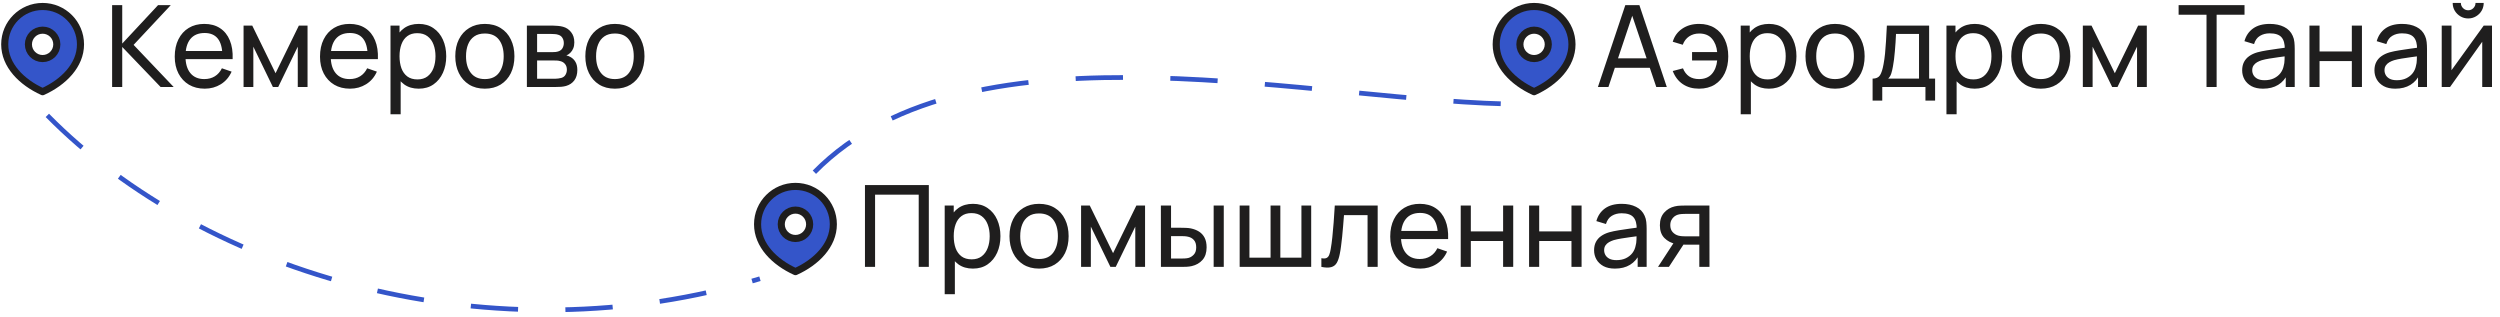 <svg width="528" height="67" viewBox="0 0 528 67" fill="none" xmlns="http://www.w3.org/2000/svg">
<path fill-rule="evenodd" clip-rule="evenodd" d="M9 19.369C13.418 17.369 17 13.787 17 9.369C17 4.951 13.418 1.369 9 1.369C4.582 1.369 1 4.951 1 9.369C1 13.787 4.582 17.369 9 19.369ZM9 12.369C10.657 12.369 12 11.026 12 9.369C12 7.712 10.657 6.369 9 6.369C7.343 6.369 6 7.712 6 9.369C6 11.026 7.343 12.369 9 12.369Z" fill="#3455C9"/>
<path d="M9 12.369C10.657 12.369 12 11.026 12 9.369C12 7.712 10.657 6.369 9 6.369C7.343 6.369 6 7.712 6 9.369C6 11.026 7.343 12.369 9 12.369Z" stroke="#1F1E1E" stroke-width="1.5" stroke-linecap="round" stroke-linejoin="round"/>
<path d="M9 19.369C13.418 17.369 17 13.787 17 9.369C17 4.951 13.418 1.369 9 1.369C4.582 1.369 1 4.951 1 9.369C1 13.787 4.582 17.369 9 19.369Z" stroke="#1F1E1E" stroke-width="1.5" stroke-linecap="round" stroke-linejoin="round"/>
<path d="M23.68 18.369V1.089H25.816V9.201L33.376 1.089H36.064L28.216 9.477L36.676 18.369H33.916L25.816 9.921V18.369H23.68ZM43.241 18.729C41.969 18.729 40.857 18.449 39.905 17.889C38.961 17.321 38.225 16.533 37.697 15.525C37.169 14.509 36.905 13.325 36.905 11.973C36.905 10.557 37.165 9.333 37.685 8.301C38.205 7.261 38.929 6.461 39.857 5.901C40.793 5.333 41.889 5.049 43.145 5.049C44.449 5.049 45.557 5.349 46.469 5.949C47.389 6.549 48.077 7.405 48.533 8.517C48.997 9.629 49.197 10.953 49.133 12.489H46.973V11.721C46.949 10.129 46.625 8.941 46.001 8.157C45.377 7.365 44.449 6.969 43.217 6.969C41.897 6.969 40.893 7.393 40.205 8.241C39.517 9.089 39.173 10.305 39.173 11.889C39.173 13.417 39.517 14.601 40.205 15.441C40.893 16.281 41.873 16.701 43.145 16.701C44.001 16.701 44.745 16.505 45.377 16.113C46.009 15.721 46.505 15.157 46.865 14.421L48.917 15.129C48.413 16.273 47.653 17.161 46.637 17.793C45.629 18.417 44.497 18.729 43.241 18.729ZM38.453 12.489V10.773H48.029V12.489H38.453ZM51.441 18.369V5.409H53.277L58.197 15.465L63.117 5.409H64.953V18.369H62.889V9.861L58.761 18.369H57.633L53.505 9.861V18.369H51.441ZM73.921 18.729C72.649 18.729 71.537 18.449 70.585 17.889C69.641 17.321 68.905 16.533 68.377 15.525C67.849 14.509 67.585 13.325 67.585 11.973C67.585 10.557 67.845 9.333 68.365 8.301C68.885 7.261 69.609 6.461 70.537 5.901C71.473 5.333 72.569 5.049 73.825 5.049C75.129 5.049 76.237 5.349 77.149 5.949C78.069 6.549 78.757 7.405 79.213 8.517C79.677 9.629 79.877 10.953 79.813 12.489H77.653V11.721C77.629 10.129 77.305 8.941 76.681 8.157C76.057 7.365 75.129 6.969 73.897 6.969C72.577 6.969 71.573 7.393 70.885 8.241C70.197 9.089 69.853 10.305 69.853 11.889C69.853 13.417 70.197 14.601 70.885 15.441C71.573 16.281 72.553 16.701 73.825 16.701C74.681 16.701 75.425 16.505 76.057 16.113C76.689 15.721 77.185 15.157 77.545 14.421L79.597 15.129C79.093 16.273 78.333 17.161 77.317 17.793C76.309 18.417 75.177 18.729 73.921 18.729ZM69.133 12.489V10.773H78.709V12.489H69.133ZM88.437 18.729C87.221 18.729 86.197 18.429 85.365 17.829C84.533 17.221 83.901 16.401 83.469 15.369C83.045 14.329 82.833 13.165 82.833 11.877C82.833 10.573 83.045 9.405 83.469 8.373C83.901 7.341 84.533 6.529 85.365 5.937C86.205 5.345 87.233 5.049 88.449 5.049C89.649 5.049 90.681 5.349 91.545 5.949C92.417 6.541 93.085 7.353 93.549 8.385C94.013 9.417 94.245 10.581 94.245 11.877C94.245 13.173 94.013 14.337 93.549 15.369C93.085 16.401 92.417 17.221 91.545 17.829C90.681 18.429 89.645 18.729 88.437 18.729ZM82.473 24.129V5.409H84.381V14.949H84.621V24.129H82.473ZM88.173 16.773C89.029 16.773 89.737 16.557 90.297 16.125C90.857 15.693 91.277 15.109 91.557 14.373C91.837 13.629 91.977 12.797 91.977 11.877C91.977 10.965 91.837 10.141 91.557 9.405C91.285 8.669 90.861 8.085 90.285 7.653C89.717 7.221 88.993 7.005 88.113 7.005C87.273 7.005 86.577 7.213 86.025 7.629C85.473 8.037 85.061 8.609 84.789 9.345C84.517 10.073 84.381 10.917 84.381 11.877C84.381 12.821 84.513 13.665 84.777 14.409C85.049 15.145 85.465 15.725 86.025 16.149C86.585 16.565 87.301 16.773 88.173 16.773ZM102.395 18.729C101.107 18.729 99.995 18.437 99.059 17.853C98.131 17.269 97.415 16.461 96.911 15.429C96.407 14.397 96.155 13.213 96.155 11.877C96.155 10.517 96.411 9.325 96.923 8.301C97.435 7.277 98.159 6.481 99.095 5.913C100.031 5.337 101.131 5.049 102.395 5.049C103.691 5.049 104.807 5.341 105.743 5.925C106.679 6.501 107.395 7.305 107.891 8.337C108.395 9.361 108.647 10.541 108.647 11.877C108.647 13.229 108.395 14.421 107.891 15.453C107.387 16.477 106.667 17.281 105.731 17.865C104.795 18.441 103.683 18.729 102.395 18.729ZM102.395 16.701C103.739 16.701 104.739 16.253 105.395 15.357C106.051 14.461 106.379 13.301 106.379 11.877C106.379 10.413 106.047 9.249 105.383 8.385C104.719 7.513 103.723 7.077 102.395 7.077C101.491 7.077 100.747 7.281 100.163 7.689C99.579 8.097 99.143 8.661 98.855 9.381C98.567 10.101 98.423 10.933 98.423 11.877C98.423 13.333 98.759 14.501 99.431 15.381C100.103 16.261 101.091 16.701 102.395 16.701ZM111.277 18.369V5.409H116.797C117.125 5.409 117.477 5.429 117.853 5.469C118.237 5.501 118.585 5.561 118.897 5.649C119.593 5.833 120.165 6.213 120.613 6.789C121.069 7.357 121.297 8.077 121.297 8.949C121.297 9.437 121.221 9.861 121.069 10.221C120.925 10.581 120.717 10.893 120.445 11.157C120.325 11.277 120.193 11.385 120.049 11.481C119.905 11.577 119.761 11.653 119.617 11.709C119.897 11.757 120.181 11.865 120.469 12.033C120.925 12.281 121.281 12.629 121.537 13.077C121.801 13.525 121.933 14.097 121.933 14.793C121.933 15.673 121.721 16.401 121.297 16.977C120.873 17.545 120.289 17.937 119.545 18.153C119.233 18.241 118.889 18.301 118.513 18.333C118.137 18.357 117.773 18.369 117.421 18.369H111.277ZM113.437 16.629H117.301C117.469 16.629 117.669 16.613 117.901 16.581C118.141 16.549 118.353 16.509 118.537 16.461C118.953 16.341 119.253 16.117 119.437 15.789C119.629 15.461 119.725 15.105 119.725 14.721C119.725 14.209 119.581 13.793 119.293 13.473C119.013 13.153 118.641 12.953 118.177 12.873C118.009 12.825 117.825 12.797 117.625 12.789C117.433 12.781 117.261 12.777 117.109 12.777H113.437V16.629ZM113.437 11.013H116.653C116.877 11.013 117.113 11.001 117.361 10.977C117.609 10.945 117.825 10.893 118.009 10.821C118.377 10.685 118.645 10.461 118.813 10.149C118.989 9.829 119.077 9.481 119.077 9.105C119.077 8.689 118.981 8.325 118.789 8.013C118.605 7.693 118.321 7.473 117.937 7.353C117.681 7.257 117.393 7.205 117.073 7.197C116.761 7.181 116.561 7.173 116.473 7.173H113.437V11.013ZM129.864 18.729C128.576 18.729 127.464 18.437 126.528 17.853C125.6 17.269 124.884 16.461 124.38 15.429C123.876 14.397 123.624 13.213 123.624 11.877C123.624 10.517 123.88 9.325 124.392 8.301C124.904 7.277 125.628 6.481 126.564 5.913C127.5 5.337 128.6 5.049 129.864 5.049C131.16 5.049 132.276 5.341 133.212 5.925C134.148 6.501 134.864 7.305 135.36 8.337C135.864 9.361 136.116 10.541 136.116 11.877C136.116 13.229 135.864 14.421 135.36 15.453C134.856 16.477 134.136 17.281 133.2 17.865C132.264 18.441 131.152 18.729 129.864 18.729ZM129.864 16.701C131.208 16.701 132.208 16.253 132.864 15.357C133.52 14.461 133.848 13.301 133.848 11.877C133.848 10.413 133.516 9.249 132.852 8.385C132.188 7.513 131.192 7.077 129.864 7.077C128.96 7.077 128.216 7.281 127.632 7.689C127.048 8.097 126.612 8.661 126.324 9.381C126.036 10.101 125.892 10.933 125.892 11.877C125.892 13.333 126.228 14.501 126.9 15.381C127.572 16.261 128.56 16.701 129.864 16.701Z" fill="#1F1E1E"/>
<path fill-rule="evenodd" clip-rule="evenodd" d="M168 57.369C172.418 55.369 176 51.787 176 47.369C176 42.951 172.418 39.369 168 39.369C163.582 39.369 160 42.951 160 47.369C160 51.787 163.582 55.369 168 57.369ZM168 50.369C169.657 50.369 171 49.026 171 47.369C171 45.712 169.657 44.369 168 44.369C166.343 44.369 165 45.712 165 47.369C165 49.026 166.343 50.369 168 50.369Z" fill="#3455C9"/>
<path d="M168 50.369C169.657 50.369 171 49.026 171 47.369C171 45.712 169.657 44.369 168 44.369C166.343 44.369 165 45.712 165 47.369C165 49.026 166.343 50.369 168 50.369Z" stroke="#1F1E1E" stroke-width="1.5" stroke-linecap="round" stroke-linejoin="round"/>
<path d="M168 57.369C172.418 55.369 176 51.787 176 47.369C176 42.951 172.418 39.369 168 39.369C163.582 39.369 160 42.951 160 47.369C160 51.787 163.582 55.369 168 57.369Z" stroke="#1F1E1E" stroke-width="1.5" stroke-linecap="round" stroke-linejoin="round"/>
<path d="M182.68 56.369V39.089H196.168V56.369H194.032V41.117H184.816V56.369H182.68ZM205.484 56.729C204.268 56.729 203.244 56.429 202.412 55.829C201.58 55.221 200.948 54.401 200.516 53.369C200.092 52.329 199.88 51.165 199.88 49.877C199.88 48.573 200.092 47.405 200.516 46.373C200.948 45.341 201.58 44.529 202.412 43.937C203.252 43.345 204.28 43.049 205.496 43.049C206.696 43.049 207.728 43.349 208.592 43.949C209.464 44.541 210.132 45.353 210.596 46.385C211.06 47.417 211.292 48.581 211.292 49.877C211.292 51.173 211.06 52.337 210.596 53.369C210.132 54.401 209.464 55.221 208.592 55.829C207.728 56.429 206.692 56.729 205.484 56.729ZM199.52 62.129V43.409H201.428V52.949H201.668V62.129H199.52ZM205.22 54.773C206.076 54.773 206.784 54.557 207.344 54.125C207.904 53.693 208.324 53.109 208.604 52.373C208.884 51.629 209.024 50.797 209.024 49.877C209.024 48.965 208.884 48.141 208.604 47.405C208.332 46.669 207.908 46.085 207.332 45.653C206.764 45.221 206.04 45.005 205.16 45.005C204.32 45.005 203.624 45.213 203.072 45.629C202.52 46.037 202.108 46.609 201.836 47.345C201.564 48.073 201.428 48.917 201.428 49.877C201.428 50.821 201.56 51.665 201.824 52.409C202.096 53.145 202.512 53.725 203.072 54.149C203.632 54.565 204.348 54.773 205.22 54.773ZM219.442 56.729C218.154 56.729 217.042 56.437 216.106 55.853C215.178 55.269 214.462 54.461 213.958 53.429C213.454 52.397 213.202 51.213 213.202 49.877C213.202 48.517 213.458 47.325 213.97 46.301C214.482 45.277 215.206 44.481 216.142 43.913C217.078 43.337 218.178 43.049 219.442 43.049C220.738 43.049 221.854 43.341 222.79 43.925C223.726 44.501 224.442 45.305 224.938 46.337C225.442 47.361 225.694 48.541 225.694 49.877C225.694 51.229 225.442 52.421 224.938 53.453C224.434 54.477 223.714 55.281 222.778 55.865C221.842 56.441 220.73 56.729 219.442 56.729ZM219.442 54.701C220.786 54.701 221.786 54.253 222.442 53.357C223.098 52.461 223.426 51.301 223.426 49.877C223.426 48.413 223.094 47.249 222.43 46.385C221.766 45.513 220.77 45.077 219.442 45.077C218.538 45.077 217.794 45.281 217.21 45.689C216.626 46.097 216.19 46.661 215.902 47.381C215.614 48.101 215.47 48.933 215.47 49.877C215.47 51.333 215.806 52.501 216.478 53.381C217.15 54.261 218.138 54.701 219.442 54.701ZM228.324 56.369V43.409H230.16L235.08 53.465L240 43.409H241.836V56.369H239.772V47.861L235.644 56.369H234.516L230.388 47.861V56.369H228.324ZM245.188 56.369L245.176 43.409H247.324V48.101H249.304C249.68 48.101 250.064 48.109 250.456 48.125C250.848 48.141 251.188 48.177 251.476 48.233C252.148 48.369 252.736 48.597 253.24 48.917C253.744 49.237 254.136 49.669 254.416 50.213C254.696 50.757 254.836 51.433 254.836 52.241C254.836 53.361 254.544 54.249 253.96 54.905C253.384 55.553 252.628 55.985 251.692 56.201C251.372 56.273 251.004 56.321 250.588 56.345C250.18 56.361 249.792 56.369 249.424 56.369H245.188ZM247.324 54.605H249.46C249.7 54.605 249.968 54.597 250.264 54.581C250.56 54.565 250.824 54.525 251.056 54.461C251.464 54.341 251.828 54.105 252.148 53.753C252.476 53.401 252.64 52.897 252.64 52.241C252.64 51.577 252.48 51.065 252.16 50.705C251.848 50.345 251.436 50.109 250.924 49.997C250.692 49.941 250.448 49.905 250.192 49.889C249.936 49.873 249.692 49.865 249.46 49.865H247.324V54.605ZM256.324 56.369V43.409H258.46V56.369H256.324ZM261.816 56.369V43.409H263.88V54.425H268.344V43.409H270.408V54.425H274.86V43.409H276.924V56.369H261.816ZM279.074 56.369V54.533C279.554 54.621 279.918 54.605 280.166 54.485C280.422 54.357 280.61 54.137 280.73 53.825C280.858 53.505 280.962 53.105 281.042 52.625C281.178 51.865 281.294 51.017 281.39 50.081C281.494 49.145 281.586 48.121 281.666 47.009C281.754 45.889 281.834 44.689 281.906 43.409H290.966V56.369H288.83V45.437H283.85C283.802 46.173 283.742 46.929 283.67 47.705C283.606 48.481 283.538 49.237 283.466 49.973C283.394 50.701 283.314 51.381 283.226 52.013C283.146 52.637 283.058 53.177 282.962 53.633C282.81 54.417 282.598 55.045 282.326 55.517C282.054 55.981 281.662 56.281 281.15 56.417C280.638 56.561 279.946 56.545 279.074 56.369ZM299.952 56.729C298.68 56.729 297.568 56.449 296.616 55.889C295.672 55.321 294.936 54.533 294.408 53.525C293.88 52.509 293.616 51.325 293.616 49.973C293.616 48.557 293.876 47.333 294.396 46.301C294.916 45.261 295.64 44.461 296.568 43.901C297.504 43.333 298.6 43.049 299.856 43.049C301.16 43.049 302.268 43.349 303.18 43.949C304.1 44.549 304.788 45.405 305.244 46.517C305.708 47.629 305.908 48.953 305.844 50.489H303.684V49.721C303.66 48.129 303.336 46.941 302.712 46.157C302.088 45.365 301.16 44.969 299.928 44.969C298.608 44.969 297.604 45.393 296.916 46.241C296.228 47.089 295.884 48.305 295.884 49.889C295.884 51.417 296.228 52.601 296.916 53.441C297.604 54.281 298.584 54.701 299.856 54.701C300.712 54.701 301.456 54.505 302.088 54.113C302.72 53.721 303.216 53.157 303.576 52.421L305.628 53.129C305.124 54.273 304.364 55.161 303.348 55.793C302.34 56.417 301.208 56.729 299.952 56.729ZM295.164 50.489V48.773H304.74V50.489H295.164ZM308.504 56.369V43.409H310.64V48.869H317.456V43.409H319.592V56.369H317.456V50.897H310.64V56.369H308.504ZM322.941 56.369V43.409H325.077V48.869H331.893V43.409H334.029V56.369H331.893V50.897H325.077V56.369H322.941ZM341.075 56.729C340.107 56.729 339.295 56.553 338.639 56.201C337.991 55.841 337.499 55.369 337.163 54.785C336.835 54.201 336.671 53.561 336.671 52.865C336.671 52.185 336.799 51.597 337.055 51.101C337.319 50.597 337.687 50.181 338.159 49.853C338.631 49.517 339.195 49.253 339.851 49.061C340.467 48.893 341.155 48.749 341.915 48.629C342.683 48.501 343.459 48.385 344.243 48.281C345.027 48.177 345.759 48.077 346.439 47.981L345.671 48.425C345.695 47.273 345.463 46.421 344.975 45.869C344.495 45.317 343.663 45.041 342.479 45.041C341.695 45.041 341.007 45.221 340.415 45.581C339.831 45.933 339.419 46.509 339.179 47.309L337.151 46.697C337.463 45.561 338.067 44.669 338.963 44.021C339.859 43.373 341.039 43.049 342.503 43.049C343.679 43.049 344.687 43.261 345.527 43.685C346.375 44.101 346.983 44.733 347.351 45.581C347.535 45.981 347.651 46.417 347.699 46.889C347.747 47.353 347.771 47.841 347.771 48.353V56.369H345.875V53.261L346.319 53.549C345.831 54.597 345.147 55.389 344.267 55.925C343.395 56.461 342.331 56.729 341.075 56.729ZM341.399 54.941C342.167 54.941 342.831 54.805 343.391 54.533C343.959 54.253 344.415 53.889 344.759 53.441C345.103 52.985 345.327 52.489 345.431 51.953C345.551 51.553 345.615 51.109 345.623 50.621C345.639 50.125 345.647 49.745 345.647 49.481L346.391 49.805C345.695 49.901 345.011 49.993 344.339 50.081C343.667 50.169 343.031 50.265 342.431 50.369C341.831 50.465 341.291 50.581 340.811 50.717C340.459 50.829 340.127 50.973 339.815 51.149C339.511 51.325 339.263 51.553 339.071 51.833C338.887 52.105 338.795 52.445 338.795 52.853C338.795 53.205 338.883 53.541 339.059 53.861C339.243 54.181 339.523 54.441 339.899 54.641C340.283 54.841 340.783 54.941 341.399 54.941ZM358.895 56.369V51.677H356.099C355.771 51.677 355.407 51.665 355.007 51.641C354.615 51.609 354.247 51.565 353.903 51.509C352.967 51.333 352.175 50.921 351.527 50.273C350.887 49.625 350.567 48.729 350.567 47.585C350.567 46.473 350.867 45.581 351.467 44.909C352.075 44.229 352.823 43.789 353.711 43.589C354.111 43.493 354.515 43.441 354.923 43.433C355.339 43.417 355.691 43.409 355.979 43.409H361.031L361.043 56.369H358.895ZM350.171 56.369L353.615 51.089H355.919L352.475 56.369H350.171ZM355.943 49.913H358.895V45.173H355.943C355.759 45.173 355.515 45.181 355.211 45.197C354.915 45.213 354.631 45.261 354.359 45.341C354.103 45.413 353.851 45.545 353.603 45.737C353.363 45.929 353.163 46.177 353.003 46.481C352.843 46.785 352.763 47.145 352.763 47.561C352.763 48.161 352.931 48.649 353.267 49.025C353.603 49.393 354.011 49.641 354.491 49.769C354.755 49.833 355.015 49.873 355.271 49.889C355.535 49.905 355.759 49.913 355.943 49.913Z" fill="#1F1E1E"/>
<path fill-rule="evenodd" clip-rule="evenodd" d="M324 19.369C328.418 17.369 332 13.787 332 9.369C332 4.951 328.418 1.369 324 1.369C319.582 1.369 316 4.951 316 9.369C316 13.787 319.582 17.369 324 19.369ZM324 12.369C325.657 12.369 327 11.026 327 9.369C327 7.712 325.657 6.369 324 6.369C322.343 6.369 321 7.712 321 9.369C321 11.026 322.343 12.369 324 12.369Z" fill="#3455C9"/>
<path d="M324 12.369C325.657 12.369 327 11.026 327 9.369C327 7.712 325.657 6.369 324 6.369C322.343 6.369 321 7.712 321 9.369C321 11.026 322.343 12.369 324 12.369Z" stroke="#1F1E1E" stroke-width="1.5" stroke-linecap="round" stroke-linejoin="round"/>
<path d="M324 19.369C328.418 17.369 332 13.787 332 9.369C332 4.951 328.418 1.369 324 1.369C319.582 1.369 316 4.951 316 9.369C316 13.787 319.582 17.369 324 19.369Z" stroke="#1F1E1E" stroke-width="1.5" stroke-linecap="round" stroke-linejoin="round"/>
<path d="M337.48 18.369L343.264 1.089H346.24L352.024 18.369H349.804L344.392 2.337H345.064L339.7 18.369H337.48ZM340.264 14.325V12.321H349.24V14.325H340.264ZM358.84 18.729C357.504 18.729 356.36 18.409 355.408 17.769C354.456 17.129 353.748 16.205 353.284 14.997L355.444 14.433C355.74 15.169 356.168 15.733 356.728 16.125C357.296 16.509 357.996 16.701 358.828 16.701C359.988 16.701 360.888 16.345 361.528 15.633C362.168 14.913 362.548 13.957 362.668 12.765H357.364V11.001H362.668C362.556 9.841 362.188 8.897 361.564 8.169C360.94 7.441 360.044 7.077 358.876 7.077C358.068 7.077 357.356 7.281 356.74 7.689C356.132 8.097 355.684 8.685 355.396 9.453L353.284 8.817C353.628 7.649 354.296 6.729 355.288 6.057C356.28 5.385 357.468 5.049 358.852 5.049C360.132 5.049 361.232 5.337 362.152 5.913C363.072 6.489 363.776 7.293 364.264 8.325C364.76 9.357 365.008 10.549 365.008 11.901C365.008 13.245 364.764 14.429 364.276 15.453C363.788 16.477 363.084 17.281 362.164 17.865C361.244 18.441 360.136 18.729 358.84 18.729ZM373.601 18.729C372.385 18.729 371.361 18.429 370.529 17.829C369.697 17.221 369.065 16.401 368.633 15.369C368.209 14.329 367.997 13.165 367.997 11.877C367.997 10.573 368.209 9.405 368.633 8.373C369.065 7.341 369.697 6.529 370.529 5.937C371.369 5.345 372.397 5.049 373.613 5.049C374.813 5.049 375.845 5.349 376.709 5.949C377.581 6.541 378.249 7.353 378.713 8.385C379.177 9.417 379.409 10.581 379.409 11.877C379.409 13.173 379.177 14.337 378.713 15.369C378.249 16.401 377.581 17.221 376.709 17.829C375.845 18.429 374.809 18.729 373.601 18.729ZM367.637 24.129V5.409H369.545V14.949H369.785V24.129H367.637ZM373.337 16.773C374.193 16.773 374.901 16.557 375.461 16.125C376.021 15.693 376.441 15.109 376.721 14.373C377.001 13.629 377.141 12.797 377.141 11.877C377.141 10.965 377.001 10.141 376.721 9.405C376.449 8.669 376.025 8.085 375.449 7.653C374.881 7.221 374.157 7.005 373.277 7.005C372.437 7.005 371.741 7.213 371.189 7.629C370.637 8.037 370.225 8.609 369.953 9.345C369.681 10.073 369.545 10.917 369.545 11.877C369.545 12.821 369.677 13.665 369.941 14.409C370.213 15.145 370.629 15.725 371.189 16.149C371.749 16.565 372.465 16.773 373.337 16.773ZM387.559 18.729C386.271 18.729 385.159 18.437 384.223 17.853C383.295 17.269 382.579 16.461 382.075 15.429C381.571 14.397 381.319 13.213 381.319 11.877C381.319 10.517 381.575 9.325 382.087 8.301C382.599 7.277 383.323 6.481 384.259 5.913C385.195 5.337 386.295 5.049 387.559 5.049C388.855 5.049 389.971 5.341 390.907 5.925C391.843 6.501 392.559 7.305 393.055 8.337C393.559 9.361 393.811 10.541 393.811 11.877C393.811 13.229 393.559 14.421 393.055 15.453C392.551 16.477 391.831 17.281 390.895 17.865C389.959 18.441 388.847 18.729 387.559 18.729ZM387.559 16.701C388.903 16.701 389.903 16.253 390.559 15.357C391.215 14.461 391.543 13.301 391.543 11.877C391.543 10.413 391.211 9.249 390.547 8.385C389.883 7.513 388.887 7.077 387.559 7.077C386.655 7.077 385.911 7.281 385.327 7.689C384.743 8.097 384.307 8.661 384.019 9.381C383.731 10.101 383.587 10.933 383.587 11.877C383.587 13.333 383.923 14.501 384.595 15.381C385.267 16.261 386.255 16.701 387.559 16.701ZM395.493 21.249V16.605C396.221 16.605 396.741 16.369 397.053 15.897C397.365 15.417 397.617 14.629 397.809 13.533C397.937 12.845 398.041 12.109 398.121 11.325C398.201 10.541 398.269 9.669 398.325 8.709C398.389 7.741 398.449 6.641 398.505 5.409H407.433V16.605H408.693V21.249H406.653V18.369H397.533V21.249H395.493ZM398.781 16.605H405.297V7.173H400.437C400.413 7.741 400.381 8.337 400.341 8.961C400.301 9.577 400.253 10.193 400.197 10.809C400.149 11.425 400.089 12.009 400.017 12.561C399.953 13.105 399.877 13.593 399.789 14.025C399.685 14.625 399.565 15.133 399.429 15.549C399.293 15.965 399.077 16.317 398.781 16.605ZM417.054 18.729C415.838 18.729 414.814 18.429 413.982 17.829C413.15 17.221 412.518 16.401 412.086 15.369C411.662 14.329 411.45 13.165 411.45 11.877C411.45 10.573 411.662 9.405 412.086 8.373C412.518 7.341 413.15 6.529 413.982 5.937C414.822 5.345 415.85 5.049 417.066 5.049C418.266 5.049 419.298 5.349 420.162 5.949C421.034 6.541 421.702 7.353 422.166 8.385C422.63 9.417 422.862 10.581 422.862 11.877C422.862 13.173 422.63 14.337 422.166 15.369C421.702 16.401 421.034 17.221 420.162 17.829C419.298 18.429 418.262 18.729 417.054 18.729ZM411.09 24.129V5.409H412.998V14.949H413.238V24.129H411.09ZM416.79 16.773C417.646 16.773 418.354 16.557 418.914 16.125C419.474 15.693 419.894 15.109 420.174 14.373C420.454 13.629 420.594 12.797 420.594 11.877C420.594 10.965 420.454 10.141 420.174 9.405C419.902 8.669 419.478 8.085 418.902 7.653C418.334 7.221 417.61 7.005 416.73 7.005C415.89 7.005 415.194 7.213 414.642 7.629C414.09 8.037 413.678 8.609 413.406 9.345C413.134 10.073 412.998 10.917 412.998 11.877C412.998 12.821 413.13 13.665 413.394 14.409C413.666 15.145 414.082 15.725 414.642 16.149C415.202 16.565 415.918 16.773 416.79 16.773ZM431.013 18.729C429.725 18.729 428.613 18.437 427.677 17.853C426.749 17.269 426.033 16.461 425.529 15.429C425.025 14.397 424.773 13.213 424.773 11.877C424.773 10.517 425.029 9.325 425.541 8.301C426.053 7.277 426.777 6.481 427.713 5.913C428.649 5.337 429.749 5.049 431.013 5.049C432.309 5.049 433.425 5.341 434.361 5.925C435.297 6.501 436.013 7.305 436.509 8.337C437.013 9.361 437.265 10.541 437.265 11.877C437.265 13.229 437.013 14.421 436.509 15.453C436.005 16.477 435.285 17.281 434.349 17.865C433.413 18.441 432.301 18.729 431.013 18.729ZM431.013 16.701C432.357 16.701 433.357 16.253 434.013 15.357C434.669 14.461 434.997 13.301 434.997 11.877C434.997 10.413 434.665 9.249 434.001 8.385C433.337 7.513 432.341 7.077 431.013 7.077C430.109 7.077 429.365 7.281 428.781 7.689C428.197 8.097 427.761 8.661 427.473 9.381C427.185 10.101 427.041 10.933 427.041 11.877C427.041 13.333 427.377 14.501 428.049 15.381C428.721 16.261 429.709 16.701 431.013 16.701ZM439.895 18.369V5.409H441.731L446.651 15.465L451.571 5.409H453.407V18.369H451.343V9.861L447.215 18.369H446.087L441.959 9.861V18.369H439.895ZM466.015 18.369V3.117H460.123V1.089H474.043V3.117H468.151V18.369H466.015ZM477.95 18.729C476.982 18.729 476.17 18.553 475.514 18.201C474.866 17.841 474.374 17.369 474.038 16.785C473.71 16.201 473.546 15.561 473.546 14.865C473.546 14.185 473.674 13.597 473.93 13.101C474.194 12.597 474.562 12.181 475.034 11.853C475.506 11.517 476.07 11.253 476.726 11.061C477.342 10.893 478.03 10.749 478.79 10.629C479.558 10.501 480.334 10.385 481.118 10.281C481.902 10.177 482.634 10.077 483.314 9.981L482.546 10.425C482.57 9.273 482.338 8.421 481.85 7.869C481.37 7.317 480.538 7.041 479.354 7.041C478.57 7.041 477.882 7.221 477.29 7.581C476.706 7.933 476.294 8.509 476.054 9.309L474.026 8.697C474.338 7.561 474.942 6.669 475.838 6.021C476.734 5.373 477.914 5.049 479.378 5.049C480.554 5.049 481.562 5.261 482.402 5.685C483.25 6.101 483.858 6.733 484.226 7.581C484.41 7.981 484.526 8.417 484.574 8.889C484.622 9.353 484.646 9.841 484.646 10.353V18.369H482.75V15.261L483.194 15.549C482.706 16.597 482.022 17.389 481.142 17.925C480.27 18.461 479.206 18.729 477.95 18.729ZM478.274 16.941C479.042 16.941 479.706 16.805 480.266 16.533C480.834 16.253 481.29 15.889 481.634 15.441C481.978 14.985 482.202 14.489 482.306 13.953C482.426 13.553 482.49 13.109 482.498 12.621C482.514 12.125 482.522 11.745 482.522 11.481L483.266 11.805C482.57 11.901 481.886 11.993 481.214 12.081C480.542 12.169 479.906 12.265 479.306 12.369C478.706 12.465 478.166 12.581 477.686 12.717C477.334 12.829 477.002 12.973 476.69 13.149C476.386 13.325 476.138 13.553 475.946 13.833C475.762 14.105 475.67 14.445 475.67 14.853C475.67 15.205 475.758 15.541 475.934 15.861C476.118 16.181 476.398 16.441 476.774 16.641C477.158 16.841 477.658 16.941 478.274 16.941ZM487.754 18.369V5.409H489.89V10.869H496.706V5.409H498.842V18.369H496.706V12.897H489.89V18.369H487.754ZM505.887 18.729C504.919 18.729 504.107 18.553 503.451 18.201C502.803 17.841 502.311 17.369 501.975 16.785C501.647 16.201 501.483 15.561 501.483 14.865C501.483 14.185 501.611 13.597 501.867 13.101C502.131 12.597 502.499 12.181 502.971 11.853C503.443 11.517 504.007 11.253 504.663 11.061C505.279 10.893 505.967 10.749 506.727 10.629C507.495 10.501 508.271 10.385 509.055 10.281C509.839 10.177 510.571 10.077 511.251 9.981L510.483 10.425C510.507 9.273 510.275 8.421 509.787 7.869C509.307 7.317 508.475 7.041 507.291 7.041C506.507 7.041 505.819 7.221 505.227 7.581C504.643 7.933 504.231 8.509 503.991 9.309L501.963 8.697C502.275 7.561 502.879 6.669 503.775 6.021C504.671 5.373 505.851 5.049 507.315 5.049C508.491 5.049 509.499 5.261 510.339 5.685C511.187 6.101 511.795 6.733 512.163 7.581C512.347 7.981 512.463 8.417 512.511 8.889C512.559 9.353 512.583 9.841 512.583 10.353V18.369H510.687V15.261L511.131 15.549C510.643 16.597 509.959 17.389 509.079 17.925C508.207 18.461 507.143 18.729 505.887 18.729ZM506.211 16.941C506.979 16.941 507.643 16.805 508.203 16.533C508.771 16.253 509.227 15.889 509.571 15.441C509.915 14.985 510.139 14.489 510.243 13.953C510.363 13.553 510.427 13.109 510.435 12.621C510.451 12.125 510.459 11.745 510.459 11.481L511.203 11.805C510.507 11.901 509.823 11.993 509.151 12.081C508.479 12.169 507.843 12.265 507.243 12.369C506.643 12.465 506.103 12.581 505.623 12.717C505.271 12.829 504.939 12.973 504.627 13.149C504.323 13.325 504.075 13.553 503.883 13.833C503.699 14.105 503.607 14.445 503.607 14.853C503.607 15.205 503.695 15.541 503.871 15.861C504.055 16.181 504.335 16.441 504.711 16.641C505.095 16.841 505.595 16.941 506.211 16.941ZM521.283 3.897C520.683 3.897 520.135 3.749 519.639 3.453C519.143 3.157 518.747 2.765 518.451 2.277C518.155 1.781 518.007 1.229 518.007 0.621H519.735C519.735 1.045 519.887 1.409 520.191 1.713C520.495 2.017 520.859 2.169 521.283 2.169C521.715 2.169 522.079 2.017 522.375 1.713C522.679 1.409 522.831 1.045 522.831 0.621H524.559C524.559 1.229 524.411 1.781 524.115 2.277C523.827 2.765 523.431 3.157 522.927 3.453C522.431 3.749 521.883 3.897 521.283 3.897ZM526.311 5.409V18.369H524.247V8.817L517.455 18.369H515.691V5.409H517.755V14.829L524.559 5.409H526.311Z" fill="#1F1E1E"/>
<path d="M10 24.369C43.5 58.369 104.5 75.869 160.5 58.869" stroke="#3455C9" stroke-dasharray="10 10"/>
<path d="M172 36.369C205.5 2.369 279 22 322 22" stroke="#3455C9" stroke-dasharray="10 10"/>
</svg>
